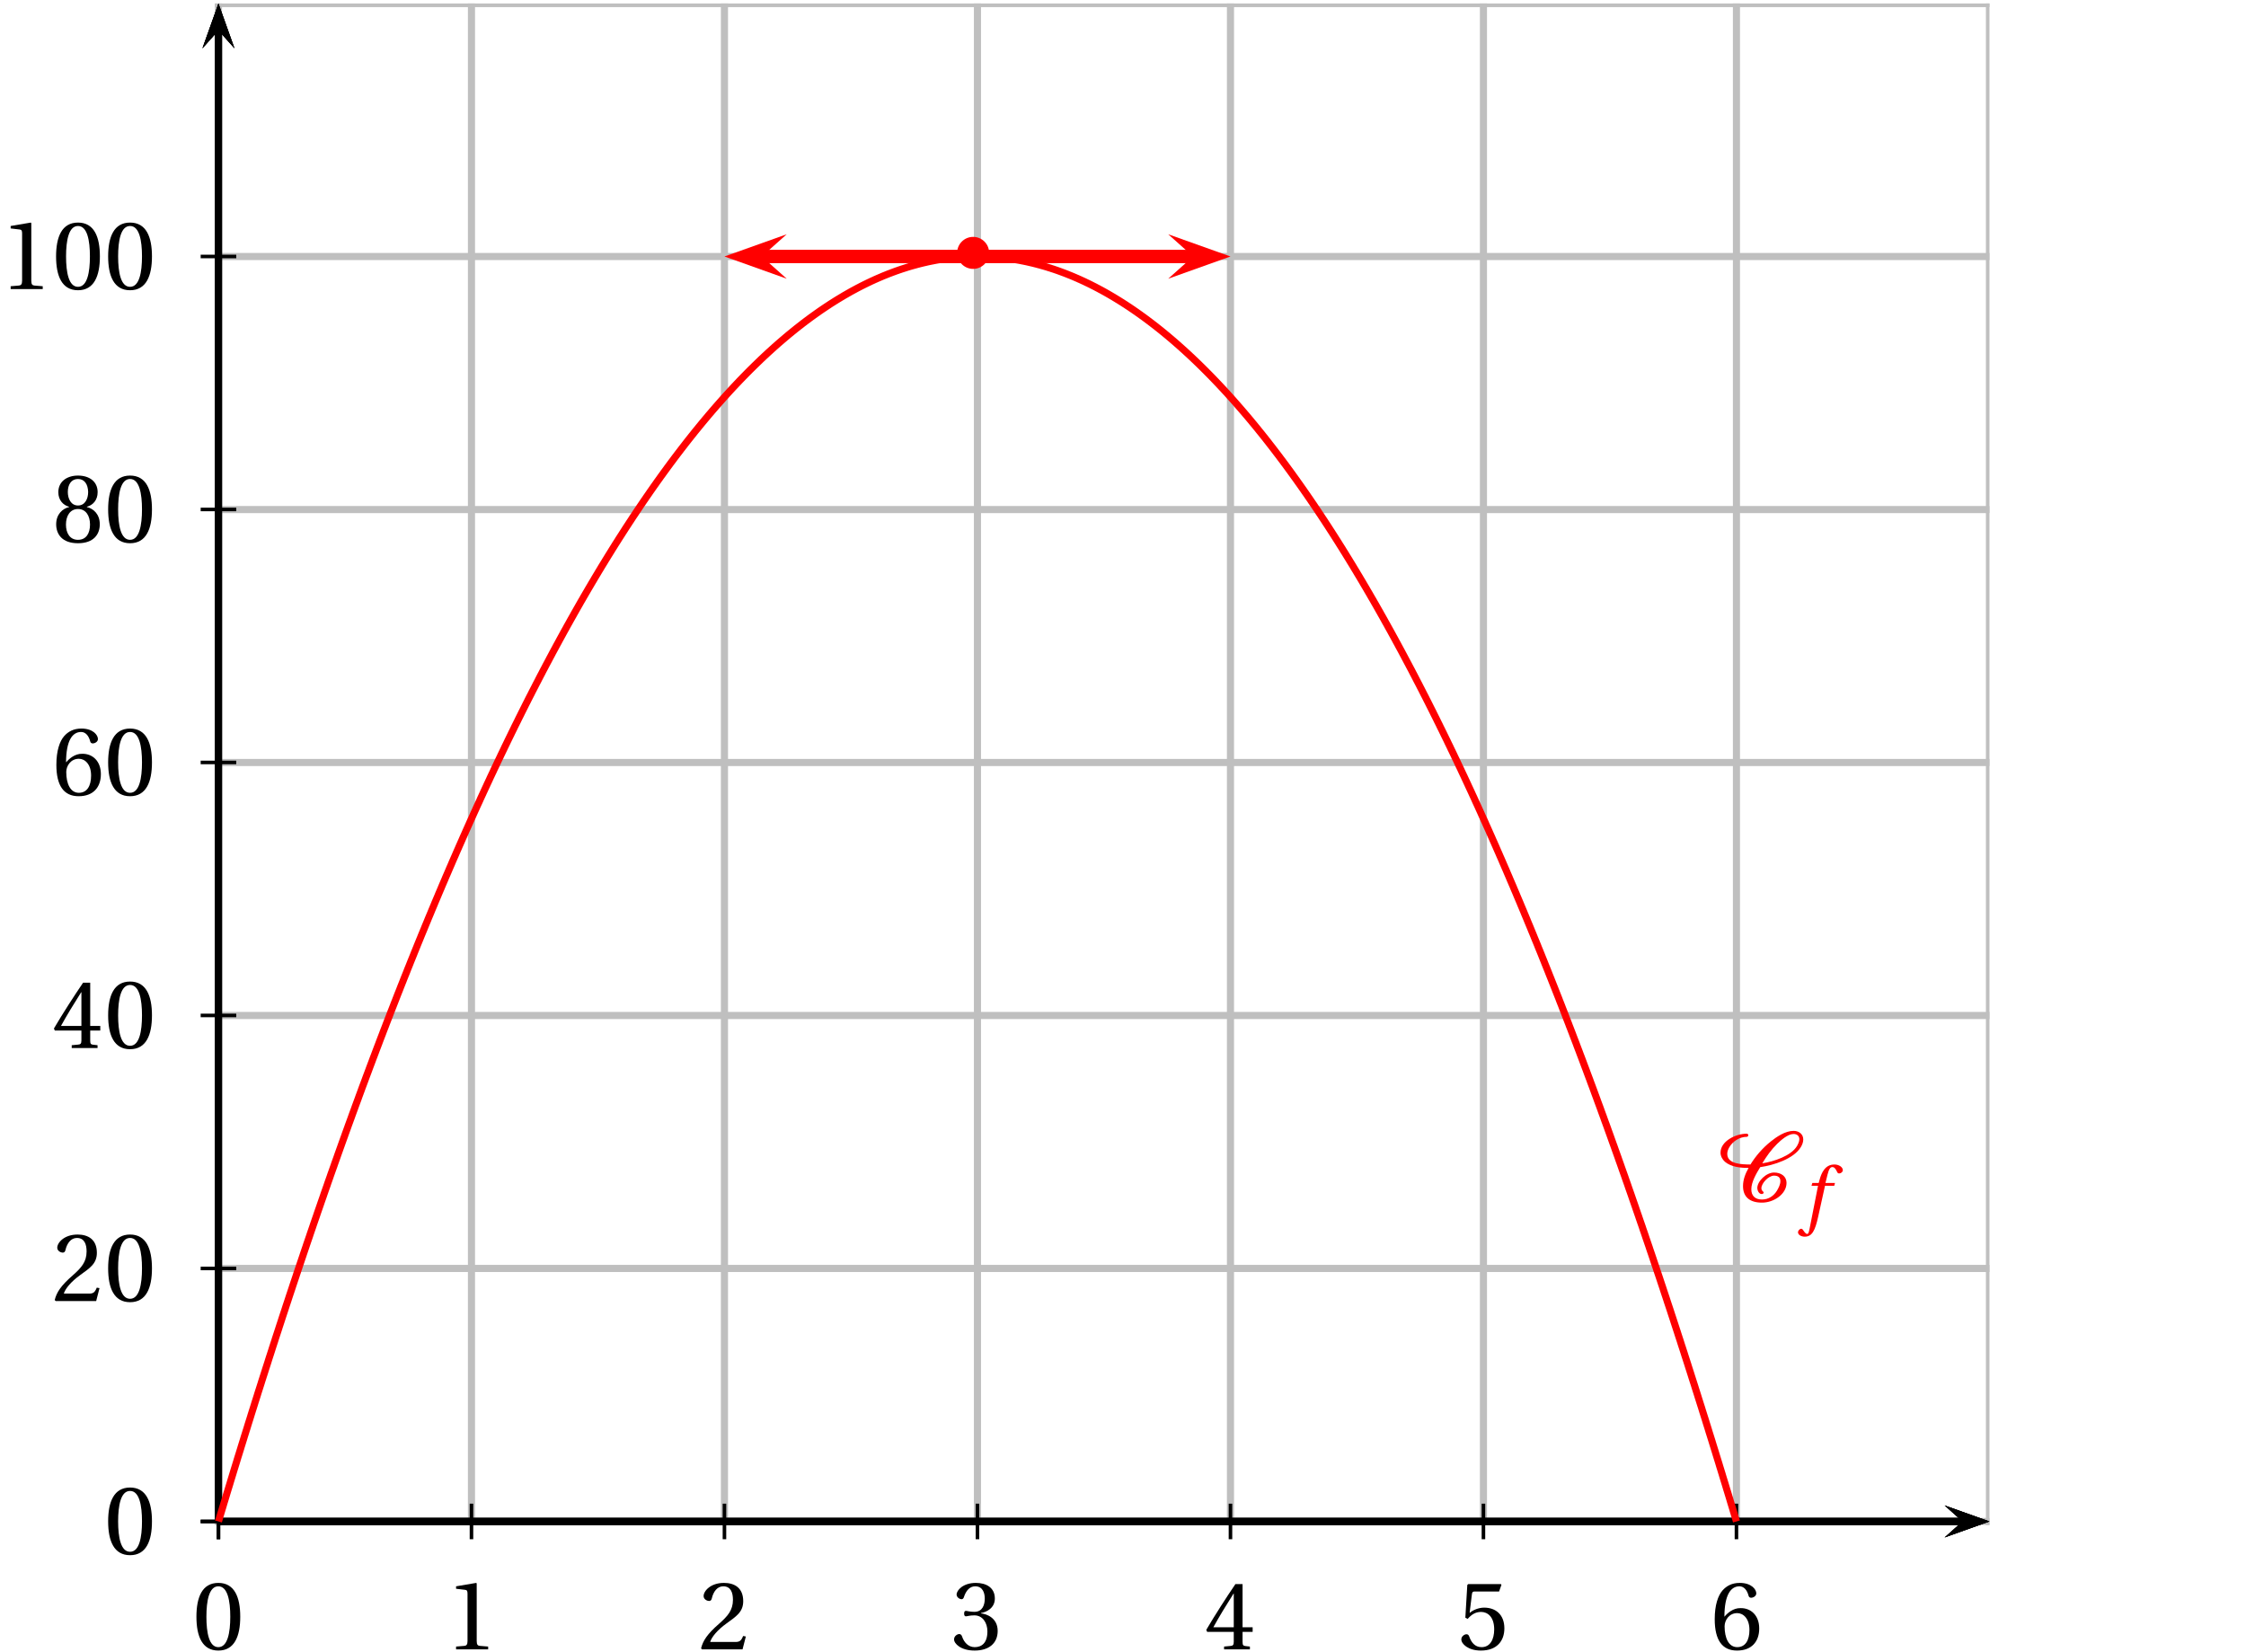 <?xml version='1.0' encoding='UTF-8'?>
<!-- This file was generated by dvisvgm 2.2 -->
<svg height='185.069pt' version='1.1' viewBox='34.469 21.164 251.644 185.069' width='251.644pt' xmlns='http://www.w3.org/2000/svg' xmlns:xlink='http://www.w3.org/1999/xlink'>
<defs>
<clipPath id='clip1'>
<path d='M30.598 219.992V21.555H257.371V219.992Z'/>
</clipPath>
<use id='g10-48' xlink:href='#g3-48'/>
<use id='g10-49' xlink:href='#g3-49'/>
<use id='g10-50' xlink:href='#g3-50'/>
<use id='g10-51' xlink:href='#g3-51'/>
<use id='g10-52' xlink:href='#g3-52'/>
<use id='g10-53' xlink:href='#g3-53'/>
<use id='g10-54' xlink:href='#g3-54'/>
<use id='g10-56' xlink:href='#g3-56'/>
<path d='M4.81 -3.846C6.344 -4.065 8.547 -4.778 9.347 -6.071C9.511 -6.334 9.632 -6.64 9.632 -6.947C9.632 -7.528 9.172 -7.911 8.547 -7.911C7.616 -7.911 6.64 -7.243 5.972 -6.706C5.062 -5.972 4.306 -5.095 3.715 -4.142C2.728 -4.153 1.118 -4.175 1.118 -5.336C1.118 -5.588 1.205 -5.829 1.337 -6.06C1.709 -6.717 2.487 -7.243 3.298 -7.243C3.408 -7.243 3.474 -7.342 3.474 -7.429S3.397 -7.594 3.298 -7.594C2.071 -7.594 0.362 -6.761 0.362 -5.468C0.362 -5.095 0.559 -4.712 0.855 -4.449C1.556 -3.857 2.597 -3.758 3.506 -3.758C3.145 -3.123 2.882 -2.444 2.882 -1.72C2.882 -0.515 3.627 0.131 5.008 0.131C6.344 0.131 7.758 -0.833 7.758 -2.082C7.758 -2.827 7.133 -3.243 6.355 -3.243C5.49 -3.243 4.482 -2.268 4.482 -1.501C4.482 -1.271 4.646 -0.833 4.975 -0.833C5.062 -0.833 5.194 -0.888 5.194 -0.997C5.194 -1.14 4.942 -1.151 4.942 -1.49C4.942 -2.027 5.731 -2.893 6.355 -2.893C6.794 -2.893 7.068 -2.707 7.068 -2.279C7.068 -1.907 6.881 -1.556 6.695 -1.227C6.355 -0.657 5.775 -0.219 5.008 -0.219C4.219 -0.219 3.813 -0.647 3.813 -1.37C3.813 -2.192 4.383 -3.145 4.81 -3.846ZM8.547 -7.561C8.931 -7.561 9.193 -7.342 9.193 -6.98C9.193 -6.717 9.062 -6.443 8.931 -6.213C8.273 -5.106 6.334 -4.471 5.041 -4.273C5.512 -5.051 6.038 -5.797 6.706 -6.454C7.122 -6.859 7.9 -7.561 8.547 -7.561Z' id='g2-67'/>
<path d='M3.55 -4.027H2.482L2.712 -4.956C2.868 -5.58 3.024 -5.81 3.254 -5.81C3.476 -5.81 3.624 -5.63 3.805 -5.235C3.846 -5.153 3.904 -5.095 4.027 -5.095C4.191 -5.095 4.43 -5.251 4.43 -5.457C4.43 -5.81 3.986 -6.098 3.493 -6.098C2.959 -6.098 2.613 -5.876 2.342 -5.531C2.087 -5.21 1.923 -4.767 1.808 -4.331L1.726 -4.027H1.011L0.92 -3.715H1.652L0.699 1.126C0.6 1.635 0.518 1.685 0.436 1.685C0.345 1.685 0.222 1.619 0 1.282C-0.058 1.2 -0.115 1.101 -0.222 1.101C-0.403 1.101 -0.592 1.307 -0.592 1.512C-0.583 1.783 -0.23 1.989 0.156 1.989C0.978 1.989 1.323 1.323 1.668 -0.255L2.433 -3.715H3.468L3.55 -4.027Z' id='g8-102'/>
<path d='M2.904 -7.068C3.945 -7.068 4.241 -5.446 4.241 -3.66S3.945 -0.252 2.904 -0.252S1.567 -1.874 1.567 -3.66S1.863 -7.068 2.904 -7.068ZM2.904 -7.451C1.096 -7.451 0.449 -5.851 0.449 -3.66S1.096 0.131 2.904 0.131S5.358 -1.468 5.358 -3.66S4.712 -7.451 2.904 -7.451Z' id='g3-48'/>
<path d='M4.788 0V-0.318L3.868 -0.394C3.638 -0.416 3.506 -0.504 3.506 -0.931V-7.385L3.452 -7.451L1.194 -7.068V-6.794L2.213 -6.673C2.4 -6.651 2.476 -6.564 2.476 -6.246V-0.931C2.476 -0.723 2.444 -0.592 2.378 -0.515C2.323 -0.438 2.235 -0.405 2.115 -0.394L1.194 -0.318V0H4.788Z' id='g3-49'/>
<path d='M5.314 -1.446L5.008 -1.501C4.778 -0.909 4.558 -0.833 4.12 -0.833H1.315C1.49 -1.403 2.137 -2.181 3.156 -2.915C4.208 -3.682 5.019 -4.175 5.019 -5.402C5.019 -6.925 4.011 -7.451 2.86 -7.451C1.359 -7.451 0.581 -6.542 0.581 -5.972C0.581 -5.599 0.997 -5.424 1.183 -5.424C1.381 -5.424 1.457 -5.534 1.501 -5.72C1.677 -6.465 2.104 -7.068 2.783 -7.068C3.627 -7.068 3.868 -6.355 3.868 -5.556C3.868 -4.383 3.276 -3.726 2.323 -2.882C0.975 -1.709 0.504 -0.964 0.296 -0.11L0.405 0H4.942L5.314 -1.446Z' id='g3-50'/>
<path d='M1.425 -4.011C1.425 -3.824 1.479 -3.704 1.622 -3.704C1.753 -3.704 2.049 -3.813 2.575 -3.813C3.506 -3.813 4.032 -2.97 4.032 -2.016C4.032 -0.712 3.386 -0.252 2.608 -0.252C1.885 -0.252 1.414 -0.8 1.205 -1.414C1.14 -1.622 1.03 -1.72 0.877 -1.72C0.679 -1.72 0.296 -1.512 0.296 -1.118C0.296 -0.647 1.052 0.131 2.597 0.131C4.186 0.131 5.183 -0.668 5.183 -2.071C5.183 -3.539 3.923 -3.978 3.32 -4.032V-4.076C3.912 -4.175 4.865 -4.613 4.865 -5.698C4.865 -6.914 3.912 -7.451 2.739 -7.451C1.293 -7.451 0.581 -6.618 0.581 -6.147C0.581 -5.808 0.964 -5.621 1.118 -5.621C1.26 -5.621 1.348 -5.698 1.392 -5.84C1.633 -6.586 2.049 -7.068 2.663 -7.068C3.528 -7.068 3.737 -6.301 3.737 -5.687C3.737 -5.03 3.506 -4.208 2.575 -4.208C2.049 -4.208 1.753 -4.317 1.622 -4.317C1.479 -4.317 1.425 -4.208 1.425 -4.011Z' id='g3-51'/>
<path d='M3.287 -1.961V-0.844C3.287 -0.471 3.167 -0.405 2.904 -0.384L2.202 -0.318V0H5.095V-0.318L4.602 -0.373C4.35 -0.405 4.273 -0.471 4.273 -0.844V-1.961H5.402V-2.476H4.273V-7.32H3.474C2.444 -5.808 1.216 -3.901 0.208 -2.192L0.307 -1.961H3.287ZM0.997 -2.476C1.655 -3.671 2.422 -4.931 3.265 -6.257H3.287V-2.476H0.997Z' id='g3-52'/>
<path d='M4.668 -6.487L4.931 -7.232L4.876 -7.32H1.216L1.107 -7.221L0.888 -3.55L1.151 -3.419C1.611 -3.945 2.06 -4.197 2.652 -4.197C3.353 -4.197 4.12 -3.682 4.12 -2.235C4.12 -1.107 3.66 -0.252 2.707 -0.252C1.94 -0.252 1.545 -0.811 1.326 -1.435C1.271 -1.6 1.172 -1.698 1.019 -1.698C0.8 -1.698 0.438 -1.479 0.438 -1.118C0.438 -0.614 1.205 0.131 2.63 0.131C4.438 0.131 5.26 -0.964 5.26 -2.356C5.26 -3.89 4.295 -4.679 2.991 -4.679C2.389 -4.679 1.742 -4.416 1.392 -4.098L1.37 -4.12L1.622 -6.169C1.655 -6.443 1.731 -6.487 1.94 -6.487H4.668Z' id='g3-53'/>
<path d='M2.98 0.131C4.602 0.131 5.468 -0.855 5.468 -2.345C5.468 -3.824 4.515 -4.646 3.375 -4.624C2.542 -4.646 1.885 -4.043 1.589 -3.682H1.567C1.578 -6.092 2.268 -7.068 3.254 -7.068C3.758 -7.068 4.109 -6.64 4.273 -6.016C4.306 -5.884 4.394 -5.786 4.558 -5.786C4.799 -5.786 5.139 -5.972 5.139 -6.279C5.139 -6.717 4.602 -7.451 3.287 -7.451C2.422 -7.451 1.808 -7.122 1.348 -6.597C0.855 -6.027 0.482 -4.975 0.482 -3.386C0.482 -1.019 1.337 0.131 2.98 0.131ZM3.002 -4.065C3.693 -4.065 4.372 -3.441 4.372 -2.181C4.372 -1.03 3.923 -0.252 3.002 -0.252C2.049 -0.252 1.589 -1.271 1.589 -2.586C1.589 -3.254 2.082 -4.065 3.002 -4.065Z' id='g3-54'/>
<path d='M2.904 -3.704C3.78 -3.704 4.252 -2.959 4.252 -1.961C4.252 -0.997 3.835 -0.252 2.904 -0.252C1.994 -0.252 1.556 -0.997 1.556 -1.961C1.556 -2.959 2.038 -3.704 2.904 -3.704ZM2.904 0.131C4.679 0.131 5.347 -0.888 5.347 -1.994C5.347 -3.112 4.646 -3.748 3.901 -3.923V-3.956C4.569 -4.131 5.106 -4.69 5.106 -5.588C5.106 -6.783 4.175 -7.451 2.904 -7.451C1.655 -7.451 0.701 -6.772 0.701 -5.588C0.701 -4.69 1.249 -4.131 1.907 -3.956V-3.923C1.172 -3.748 0.46 -3.112 0.46 -1.994C0.46 -0.888 1.118 0.131 2.904 0.131ZM2.904 -4.098C2.115 -4.098 1.764 -4.865 1.764 -5.61C1.764 -6.454 2.159 -7.068 2.904 -7.068S4.021 -6.454 4.043 -5.61C4.043 -4.865 3.704 -4.098 2.904 -4.098Z' id='g3-56'/>
</defs>
<g id='page1'>
<path clip-path='url(#clip1)' d='M58.945 191.645V21.563' fill='none' stroke='#bfbfbf' stroke-linecap='square' stroke-miterlimit='10' stroke-width='0.797'/>
<path clip-path='url(#clip1)' d='M87.293 191.645V21.563' fill='none' stroke='#bfbfbf' stroke-linecap='square' stroke-miterlimit='10' stroke-width='0.797'/>
<path clip-path='url(#clip1)' d='M115.637 191.645V21.563' fill='none' stroke='#bfbfbf' stroke-linecap='square' stroke-miterlimit='10' stroke-width='0.797'/>
<path clip-path='url(#clip1)' d='M143.984 191.645V21.563' fill='none' stroke='#bfbfbf' stroke-linecap='square' stroke-miterlimit='10' stroke-width='0.797'/>
<path clip-path='url(#clip1)' d='M172.332 191.645V21.563' fill='none' stroke='#bfbfbf' stroke-linecap='square' stroke-miterlimit='10' stroke-width='0.797'/>
<path clip-path='url(#clip1)' d='M200.675 191.645V21.563' fill='none' stroke='#bfbfbf' stroke-linecap='square' stroke-miterlimit='10' stroke-width='0.797'/>
<path clip-path='url(#clip1)' d='M229.023 191.645V21.563' fill='none' stroke='#bfbfbf' stroke-linecap='square' stroke-miterlimit='10' stroke-width='0.797'/>
<path clip-path='url(#clip1)' d='M257.371 191.645V21.563' fill='none' stroke='#bfbfbf' stroke-linecap='square' stroke-miterlimit='10' stroke-width='0.797'/>
<path clip-path='url(#clip1)' d='M285.714 191.645V21.563' fill='none' stroke='#bfbfbf' stroke-linecap='square' stroke-miterlimit='10' stroke-width='0.797'/>
<path clip-path='url(#clip1)' d='M58.945 191.645H285.714' fill='none' stroke='#bfbfbf' stroke-linecap='square' stroke-miterlimit='10' stroke-width='0.797'/>
<path clip-path='url(#clip1)' d='M58.945 163.297H285.714' fill='none' stroke='#bfbfbf' stroke-linecap='square' stroke-miterlimit='10' stroke-width='0.797'/>
<path clip-path='url(#clip1)' d='M58.945 134.949H285.714' fill='none' stroke='#bfbfbf' stroke-linecap='square' stroke-miterlimit='10' stroke-width='0.797'/>
<path clip-path='url(#clip1)' d='M58.945 106.605H285.714' fill='none' stroke='#bfbfbf' stroke-linecap='square' stroke-miterlimit='10' stroke-width='0.797'/>
<path clip-path='url(#clip1)' d='M58.945 78.258H285.714' fill='none' stroke='#bfbfbf' stroke-linecap='square' stroke-miterlimit='10' stroke-width='0.797'/>
<path clip-path='url(#clip1)' d='M58.945 49.91H285.714' fill='none' stroke='#bfbfbf' stroke-linecap='square' stroke-miterlimit='10' stroke-width='0.797'/>
<path clip-path='url(#clip1)' d='M58.945 21.563H285.714' fill='none' stroke='#bfbfbf' stroke-linecap='square' stroke-miterlimit='10' stroke-width='0.797'/>
<path clip-path='url(#clip1)' d='M252.347 193.437L257.371 191.645L252.347 189.852L254.355 191.645'/>
<path clip-path='url(#clip1)' d='M58.945 191.645H254.355' fill='none' stroke='#000000' stroke-miterlimit='10' stroke-width='0.797'/>
<path clip-path='url(#clip1)' d='M58.945 193.637V189.652' fill='none' stroke='#000000' stroke-miterlimit='10' stroke-width='0.399'/>
<path clip-path='url(#clip1)' d='M87.293 193.637V189.652' fill='none' stroke='#000000' stroke-miterlimit='10' stroke-width='0.399'/>
<path clip-path='url(#clip1)' d='M115.637 193.637V189.652' fill='none' stroke='#000000' stroke-miterlimit='10' stroke-width='0.399'/>
<path clip-path='url(#clip1)' d='M143.984 193.637V189.652' fill='none' stroke='#000000' stroke-miterlimit='10' stroke-width='0.399'/>
<path clip-path='url(#clip1)' d='M172.332 193.637V189.652' fill='none' stroke='#000000' stroke-miterlimit='10' stroke-width='0.399'/>
<path clip-path='url(#clip1)' d='M200.675 193.637V189.652' fill='none' stroke='#000000' stroke-miterlimit='10' stroke-width='0.399'/>
<path clip-path='url(#clip1)' d='M229.023 193.637V189.652' fill='none' stroke='#000000' stroke-miterlimit='10' stroke-width='0.399'/>
<path clip-path='url(#clip1)' d='M58.945 193.637V189.652' fill='none' stroke='#000000' stroke-miterlimit='10' stroke-width='0.399'/>
<path clip-path='url(#clip1)' d='M60.738 26.578L58.945 21.554L57.152 26.578L58.945 24.566'/>
<path clip-path='url(#clip1)' d='M58.945 191.645V24.567' fill='none' stroke='#000000' stroke-miterlimit='10' stroke-width='0.797'/>
<path clip-path='url(#clip1)' d='M252.347 193.437L257.371 191.645L252.347 189.852L254.355 191.645'/>
<path clip-path='url(#clip1)' d='M58.945 191.645H254.355' fill='none' stroke='#000000' stroke-miterlimit='10' stroke-width='0.797'/>
<path clip-path='url(#clip1)' d='M60.738 26.578L58.945 21.554L57.152 26.578L58.945 24.566'/>
<path clip-path='url(#clip1)' d='M58.945 191.645V24.567' fill='none' stroke='#000000' stroke-miterlimit='10' stroke-width='0.797'/>
<path clip-path='url(#clip1)' d='M56.953 191.645H60.938' fill='none' stroke='#000000' stroke-miterlimit='10' stroke-width='0.399'/>
<path clip-path='url(#clip1)' d='M56.953 163.297H60.938' fill='none' stroke='#000000' stroke-miterlimit='10' stroke-width='0.399'/>
<path clip-path='url(#clip1)' d='M56.953 134.945H60.938' fill='none' stroke='#000000' stroke-miterlimit='10' stroke-width='0.399'/>
<path clip-path='url(#clip1)' d='M56.953 106.598H60.938' fill='none' stroke='#000000' stroke-miterlimit='10' stroke-width='0.399'/>
<path clip-path='url(#clip1)' d='M56.953 78.25H60.938' fill='none' stroke='#000000' stroke-miterlimit='10' stroke-width='0.399'/>
<path clip-path='url(#clip1)' d='M56.953 49.903H60.938' fill='none' stroke='#000000' stroke-miterlimit='10' stroke-width='0.399'/>
<path clip-path='url(#clip1)' d='M56.953 191.645H60.938' fill='none' stroke='#000000' stroke-miterlimit='10' stroke-width='0.399'/>
<path clip-path='url(#clip1)' d='M60.738 26.578L58.945 21.554L57.152 26.578L58.945 24.566'/>
<path clip-path='url(#clip1)' d='M58.945 191.645V24.567' fill='none' stroke='#000000' stroke-miterlimit='10' stroke-width='0.797'/>
<path clip-path='url(#clip1)' d='M252.347 193.437L257.371 191.645L252.347 189.852L254.355 191.645'/>
<path clip-path='url(#clip1)' d='M58.945 191.645H254.355' fill='none' stroke='#000000' stroke-miterlimit='10' stroke-width='0.797'/>
<use x='56.028' xlink:href='#g10-48' y='205.981'/>
<use x='84.374' xlink:href='#g10-49' y='205.981'/>
<use x='112.721' xlink:href='#g10-50' y='205.981'/>
<use x='141.067' xlink:href='#g10-51' y='205.981'/>
<use x='169.414' xlink:href='#g10-52' y='205.981'/>
<use x='197.76' xlink:href='#g10-53' y='205.981'/>
<use x='226.106' xlink:href='#g10-54' y='205.981'/>
<use x='46.137' xlink:href='#g10-48' y='195.295'/>
<use x='40.303' xlink:href='#g10-50' y='166.947'/>
<use x='46.137' xlink:href='#g10-48' y='166.947'/>
<use x='40.303' xlink:href='#g10-52' y='138.599'/>
<use x='46.137' xlink:href='#g10-48' y='138.599'/>
<use x='40.303' xlink:href='#g10-54' y='110.251'/>
<use x='46.137' xlink:href='#g10-48' y='110.251'/>
<use x='40.303' xlink:href='#g10-56' y='81.903'/>
<use x='46.137' xlink:href='#g10-48' y='81.903'/>
<use x='34.469' xlink:href='#g10-49' y='53.555'/>
<use x='40.303' xlink:href='#g10-48' y='53.555'/>
<use x='46.137' xlink:href='#g10-48' y='53.555'/>
<path clip-path='url(#clip1)' d='M58.945 191.645L59.031 191.359L59.113 191.078L59.199 190.793L59.285 190.512L59.371 190.227L59.457 189.945L59.539 189.664L59.625 189.383L59.711 189.102L59.797 188.82L59.879 188.539L59.965 188.262L60.051 187.98L60.137 187.699L60.223 187.422L60.305 187.141L60.391 186.863L60.477 186.582L60.562 186.305L60.645 186.027L60.73 185.75L60.816 185.473L60.902 185.195L60.988 184.918L61.07 184.641L61.156 184.363L61.242 184.09L61.328 183.812L61.414 183.539L61.496 183.262L61.582 182.988L61.668 182.711L61.754 182.437L61.836 182.164L61.922 181.891L62.008 181.617L62.094 181.344L62.18 181.07L62.262 180.797L62.348 180.523L62.434 180.254L62.52 179.98L62.602 179.711L62.688 179.437L62.773 179.168L62.859 178.898L62.945 178.625L63.027 178.355L63.113 178.086L63.199 177.816L63.285 177.547L63.367 177.277L63.453 177.008L63.539 176.742L63.625 176.473L63.711 176.207L63.793 175.937L63.879 175.672L63.965 175.402L64.051 175.137L64.137 174.871L64.219 174.605L64.305 174.34L64.391 174.074L64.477 173.809L64.559 173.543L64.644 173.277L64.731 173.012L64.816 172.75L64.902 172.484L64.984 172.223L65.07 171.957L65.156 171.695L65.242 171.434L65.324 171.168L65.41 170.906L65.496 170.645L65.582 170.383L65.668 170.121L65.75 169.863L65.836 169.602L65.922 169.34L66.008 169.078L66.09 168.82L66.176 168.559L66.262 168.301L66.348 168.043L66.434 167.781L66.516 167.523L66.602 167.266L66.688 167.008L66.773 166.75L66.856 166.492L66.941 166.238L67.027 165.98L67.113 165.723L67.199 165.465L67.281 165.211L67.367 164.957L67.453 164.699L67.539 164.445L67.625 164.191L67.707 163.934L67.793 163.68L67.879 163.426L67.965 163.172L68.047 162.922L68.133 162.668L68.219 162.414L68.305 162.16L68.391 161.91L68.473 161.656L68.559 161.406L68.644 161.152L68.731 160.902L68.812 160.652L68.898 160.402L68.984 160.152L69.07 159.902L69.156 159.652L69.238 159.402L69.324 159.152L69.41 158.902L69.496 158.656L69.578 158.406L69.664 158.16L69.75 157.91L69.836 157.664L69.922 157.418L70.004 157.172L70.09 156.922L70.176 156.676L70.262 156.43L70.348 156.184L70.43 155.941L70.516 155.695L70.602 155.449L70.688 155.207L70.77 154.961L70.855 154.719L70.941 154.473L71.027 154.23L71.113 153.988L71.195 153.742L71.281 153.5L71.367 153.258L71.453 153.016L71.535 152.773L71.621 152.535L71.707 152.293L71.793 152.051L71.879 151.812L71.961 151.57L72.047 151.332L72.133 151.09L72.219 150.852L72.301 150.613L72.387 150.371L72.473 150.133L72.558 149.895L72.644 149.656L72.727 149.422L72.812 149.184L72.898 148.945L72.984 148.707L73.07 148.473L73.152 148.234L73.238 148L73.324 147.762L73.41 147.527L73.492 147.293L73.578 147.059L73.664 146.824L73.75 146.59L73.836 146.355L73.918 146.121L74.004 145.887L74.09 145.652L74.176 145.422L74.258 145.188L74.344 144.957L74.43 144.723L74.516 144.492L74.602 144.262L74.684 144.027L74.77 143.797L74.855 143.566L74.941 143.336L75.023 143.105L75.109 142.875L75.195 142.648L75.281 142.418L75.367 142.187L75.449 141.961L75.535 141.73L75.621 141.504L75.707 141.277L75.793 141.047L75.875 140.82L75.961 140.594L76.047 140.367L76.133 140.141L76.215 139.914L76.301 139.688L76.387 139.465L76.473 139.238L76.558 139.012L76.641 138.789L76.727 138.562L76.812 138.34L76.898 138.117L76.981 137.891L77.066 137.668L77.152 137.445L77.238 137.223L77.324 137L77.406 136.777L77.492 136.555L77.578 136.336L77.664 136.113L77.746 135.891L77.832 135.672L77.918 135.449L78.004 135.23L78.09 135.012L78.172 134.793L78.258 134.57L78.344 134.352L78.43 134.133L78.516 133.914L78.598 133.699L78.684 133.481L78.77 133.262L78.855 133.043L78.938 132.828L79.023 132.609L79.109 132.394L79.195 132.18L79.281 131.961L79.363 131.746L79.449 131.531L79.535 131.316L79.621 131.102L79.703 130.887L79.789 130.672L79.875 130.457L79.961 130.246L80.047 130.031L80.129 129.816L80.215 129.605L80.301 129.395L80.387 129.18L80.469 128.969L80.555 128.758L80.641 128.547L80.727 128.336L80.812 128.125L80.894 127.914L80.981 127.703L81.066 127.492L81.152 127.281L81.234 127.074L81.32 126.863L81.406 126.656L81.492 126.445L81.578 126.238L81.66 126.031L81.746 125.824L81.832 125.617L81.918 125.41L82.004 125.203L82.086 124.996L82.172 124.789L82.258 124.582L82.344 124.379L82.426 124.172L82.512 123.965L82.598 123.762L82.684 123.559L82.77 123.352L82.852 123.148L82.938 122.945L83.023 122.742L83.109 122.539L83.191 122.336L83.277 122.133L83.363 121.93L83.449 121.727L83.535 121.527L83.617 121.324L83.703 121.125L83.789 120.922L83.875 120.723L83.957 120.523L84.043 120.32L84.129 120.121L84.215 119.922L84.301 119.723L84.383 119.523L84.469 119.324L84.555 119.129L84.641 118.93L84.727 118.73L84.809 118.535L84.894 118.336L84.981 118.141L85.066 117.945L85.148 117.746L85.234 117.551L85.32 117.355L85.406 117.16L85.492 116.965L85.574 116.769L85.66 116.574L85.746 116.379L85.832 116.187L85.914 115.992L86 115.801L86.086 115.605L86.172 115.414L86.258 115.219L86.34 115.027L86.426 114.836L86.512 114.645L86.598 114.453L86.68 114.262L86.766 114.07L86.852 113.879L86.938 113.688L87.023 113.5L87.106 113.309L87.191 113.121L87.277 112.93L87.363 112.742L87.449 112.551L87.531 112.363L87.617 112.176L87.703 111.988L87.789 111.801L87.871 111.613L87.957 111.426L88.043 111.238L88.129 111.055L88.215 110.867L88.297 110.68L88.383 110.496L88.469 110.309L88.555 110.125L88.637 109.941L88.723 109.758L88.809 109.57L88.894 109.387L88.981 109.203L89.062 109.02L89.148 108.84L89.234 108.656L89.32 108.473L89.402 108.289L89.488 108.109L89.574 107.926L89.66 107.746L89.746 107.566L89.828 107.383L89.914 107.203L90 107.023L90.086 106.844L90.168 106.664L90.254 106.484L90.34 106.305L90.426 106.125L90.512 105.949L90.594 105.77L90.68 105.594L90.766 105.414L90.852 105.238L90.938 105.059L91.019 104.883L91.106 104.707L91.191 104.531L91.277 104.355L91.359 104.18L91.445 104.004L91.531 103.828L91.617 103.652L91.703 103.481L91.785 103.305L91.871 103.133L91.957 102.957L92.043 102.785L92.125 102.609L92.211 102.438L92.297 102.266L92.383 102.094L92.469 101.922L92.551 101.75L92.637 101.578L92.723 101.406L92.809 101.238L92.891 101.066L92.977 100.895L93.062 100.727L93.148 100.555L93.234 100.387L93.316 100.219L93.402 100.047L93.488 99.879L93.574 99.711L93.656 99.543L93.742 99.375L93.828 99.207L93.914 99.043L94 98.875L94.082 98.707L94.168 98.543L94.254 98.375L94.34 98.211L94.426 98.043L94.508 97.879L94.594 97.715L94.68 97.551L94.766 97.387L94.848 97.223L94.934 97.059L95.019 96.894L95.106 96.73L95.191 96.57L95.273 96.406L95.359 96.242L95.445 96.082L95.531 95.922L95.613 95.758L95.699 95.598L95.785 95.438L95.871 95.277L95.957 95.117L96.039 94.957L96.125 94.797L96.211 94.637L96.297 94.477L96.379 94.316L96.465 94.16L96.551 94L96.637 93.844L96.723 93.683L96.805 93.527L96.891 93.371L96.977 93.215L97.062 93.059L97.145 92.902L97.23 92.746L97.316 92.59L97.402 92.433L97.488 92.277L97.57 92.125L97.656 91.969L97.742 91.812L97.828 91.66L97.914 91.507L97.996 91.351L98.082 91.2L98.168 91.047L98.254 90.895L98.336 90.742L98.422 90.59L98.508 90.438L98.594 90.285L98.68 90.137L98.762 89.984L98.848 89.832L98.934 89.683L99.019 89.531L99.102 89.382L99.188 89.234L99.273 89.086L99.359 88.933L99.445 88.785L99.527 88.636L99.613 88.488L99.699 88.343L99.785 88.195L99.867 88.046L99.953 87.902L100.039 87.754L100.125 87.605L100.211 87.461L100.293 87.316L100.379 87.168L100.465 87.023L100.551 86.879L100.637 86.734L100.719 86.59L100.805 86.445L100.891 86.301L100.977 86.161L101.059 86.016L101.145 85.871L101.23 85.73L101.316 85.586L101.402 85.445L101.484 85.305L101.57 85.16L101.656 85.02L101.742 84.879L101.824 84.738L101.91 84.597L101.996 84.457L102.082 84.317L102.168 84.18L102.25 84.04L102.336 83.898L102.422 83.762L102.508 83.621L102.59 83.485L102.676 83.348L102.762 83.211L102.848 83.07L102.934 82.934L103.016 82.797L103.102 82.66L103.187 82.523L103.273 82.391L103.355 82.254L103.441 82.117L103.527 81.984L103.613 81.848L103.699 81.715L103.781 81.578L103.867 81.445L103.953 81.313L104.039 81.179L104.125 81.047L104.207 80.914L104.293 80.782L104.379 80.648L104.465 80.516L104.547 80.383L104.633 80.254L104.719 80.121L104.805 79.992L104.891 79.859L104.973 79.731L105.059 79.601L105.145 79.473L105.23 79.34L105.313 79.211L105.398 79.082L105.484 78.954L105.57 78.828L105.656 78.7L105.738 78.57L105.824 78.445L105.91 78.316L105.996 78.191L106.078 78.063L106.164 77.937L106.25 77.813L106.336 77.683L106.422 77.559L106.504 77.433L106.59 77.309L106.676 77.183L106.762 77.063L106.844 76.937L106.93 76.813L107.016 76.691L107.102 76.567L107.187 76.445L107.27 76.32L107.355 76.199L107.441 76.078L107.527 75.953L107.613 75.832L107.695 75.711L107.781 75.59L107.867 75.473L107.953 75.351L108.035 75.231L108.121 75.109L108.207 74.992L108.293 74.871L108.379 74.754L108.461 74.633L108.547 74.515L108.633 74.399L108.719 74.281L108.801 74.165L108.887 74.047L108.973 73.929L109.059 73.813L109.145 73.695L109.227 73.578L109.313 73.465L109.398 73.348L109.484 73.234L109.566 73.118L109.652 73.004L109.738 72.89L109.824 72.778L109.91 72.66L109.992 72.547L110.078 72.434L110.164 72.32L110.25 72.211L110.332 72.097L110.418 71.985L110.504 71.875L110.59 71.762L110.676 71.652L110.758 71.539L110.844 71.43L110.93 71.32L111.016 71.207L111.102 71.098L111.184 70.989L111.27 70.879L111.355 70.769L111.441 70.66L111.523 70.555L111.609 70.445L111.695 70.336L111.781 70.23L111.867 70.121L111.949 70.016L112.035 69.91L112.121 69.805L112.207 69.695L112.289 69.59L112.375 69.484L112.461 69.379L112.547 69.274L112.633 69.172L112.715 69.067L112.801 68.961L112.887 68.859L112.973 68.754L113.055 68.652L113.141 68.547L113.227 68.445L113.313 68.343L113.398 68.242L113.48 68.14L113.566 68.04L113.652 67.938L113.738 67.836L113.82 67.735L113.906 67.633L113.992 67.535L114.078 67.434L114.164 67.336L114.246 67.234L114.332 67.137L114.418 67.035L114.504 66.938L114.59 66.84L114.672 66.742L114.758 66.645L114.844 66.547L114.93 66.45L115.012 66.356L115.098 66.258L115.184 66.161L115.269 66.066L115.355 65.968L115.437 65.875L115.523 65.777L115.609 65.683L115.695 65.59L115.777 65.496L115.863 65.402L115.949 65.309L116.035 65.215L116.121 65.121L116.203 65.028L116.289 64.937L116.375 64.844L116.461 64.754L116.543 64.66L116.629 64.57L116.715 64.477L116.801 64.387L116.887 64.297L116.969 64.207L117.055 64.117L117.141 64.028L117.227 63.938L117.309 63.847L117.395 63.758L117.48 63.672L117.566 63.582L117.652 63.497L117.734 63.406L117.82 63.32L117.906 63.234L117.992 63.145L118.078 63.058L118.16 62.972L118.246 62.887L118.332 62.801L118.418 62.715L118.5 62.629L118.586 62.547L118.672 62.46L118.758 62.379L118.844 62.293L118.926 62.211L119.012 62.125L119.098 62.043L119.184 61.961L119.266 61.879L119.352 61.797L119.437 61.715L119.523 61.633L119.609 61.551L119.691 61.469L119.777 61.386L119.863 61.309L119.949 61.226L120.031 61.148L120.117 61.067L120.203 60.988L120.289 60.91L120.375 60.829L120.457 60.75L120.543 60.672L120.629 60.593L120.715 60.516L120.801 60.441L120.883 60.363L120.969 60.286L121.055 60.207L121.141 60.133L121.223 60.054L121.309 59.981L121.395 59.906L121.48 59.828L121.566 59.754L121.648 59.68L121.734 59.605L121.82 59.531L121.906 59.457L121.988 59.387L122.074 59.312L122.16 59.239L122.246 59.168L122.332 59.094L122.414 59.023L122.5 58.95L122.586 58.879L122.672 58.808L122.754 58.734L122.84 58.664L122.926 58.594L123.012 58.523L123.098 58.457L123.18 58.387L123.266 58.316L123.352 58.246L123.438 58.179L123.52 58.11L123.605 58.043L123.691 57.972L123.777 57.907L123.863 57.84L123.945 57.773L124.031 57.707L124.117 57.641L124.203 57.574L124.289 57.508L124.371 57.441L124.457 57.374L124.543 57.313L124.629 57.246L124.711 57.183L124.797 57.117L124.883 57.055L124.969 56.992L125.055 56.93L125.137 56.863L125.223 56.801L125.309 56.738L125.395 56.676L125.477 56.617L125.562 56.555L125.648 56.492L125.734 56.434L125.82 56.371L125.902 56.312L125.988 56.25L126.074 56.191L126.16 56.133L126.242 56.07L126.328 56.012L126.414 55.953L126.5 55.894L126.586 55.836L126.668 55.782L126.754 55.723L126.84 55.664L126.926 55.609L127.008 55.55L127.094 55.497L127.18 55.438L127.266 55.383L127.352 55.328L127.434 55.269L127.52 55.215L127.605 55.16L127.691 55.105L127.777 55.054L127.859 55L127.945 54.946L128.031 54.891L128.117 54.84L128.199 54.785L128.285 54.734L128.371 54.68L128.457 54.629L128.543 54.578L128.625 54.527L128.711 54.476L128.797 54.426L128.883 54.375L128.965 54.324L129.051 54.273L129.137 54.222L129.223 54.175L129.309 54.125L129.391 54.078L129.477 54.027L129.562 53.98L129.648 53.933L129.73 53.883L129.816 53.836L129.902 53.789L129.988 53.742L130.074 53.695L130.156 53.653L130.242 53.606L130.328 53.559L130.414 53.512L130.496 53.469L130.582 53.422L130.668 53.379L130.754 53.336L130.84 53.289L130.922 53.246L131.008 53.203L131.094 53.16L131.18 53.117L131.266 53.075L131.348 53.031L131.434 52.992L131.52 52.949L131.605 52.906L131.688 52.867L131.773 52.825L131.859 52.785L131.945 52.746L132.031 52.703L132.113 52.664L132.199 52.625L132.285 52.586L132.371 52.547L132.453 52.508L132.539 52.469L132.625 52.434L132.711 52.394L132.797 52.355L132.879 52.321L132.965 52.286L133.051 52.246L133.137 52.211L133.219 52.176L133.305 52.137L133.391 52.101L133.477 52.066L133.562 52.032L133.645 52L133.73 51.965L133.816 51.93L133.902 51.894L133.984 51.863L134.07 51.828L134.156 51.796L134.242 51.766L134.328 51.731L134.41 51.699L134.496 51.668L134.582 51.637L134.668 51.605L134.754 51.574L134.836 51.543L134.922 51.511L135.008 51.485L135.094 51.453L135.176 51.422L135.262 51.395L135.348 51.367L135.434 51.336L135.52 51.308L135.602 51.281L135.688 51.254L135.773 51.227L135.859 51.2L135.941 51.172L136.027 51.145L136.113 51.117L136.199 51.09L136.285 51.066L136.367 51.039L136.453 51.015L136.539 50.989L136.625 50.965L136.707 50.942L136.793 50.918L136.879 50.895L136.965 50.871L137.051 50.848L137.133 50.824L137.219 50.801L137.305 50.777L137.391 50.757L137.477 50.734L137.559 50.711L137.645 50.692L137.73 50.672L137.816 50.649L137.898 50.629L137.984 50.609L138.07 50.59L138.156 50.57L138.242 50.551L138.324 50.531L138.41 50.511L138.496 50.492L138.582 50.476L138.664 50.457L138.75 50.441L138.836 50.422L138.922 50.407L139.008 50.391L139.09 50.371L139.176 50.356L139.262 50.34L139.348 50.324L139.43 50.309L139.516 50.293L139.602 50.281L139.688 50.265L139.773 50.25L139.855 50.238L139.941 50.222L140.027 50.211L140.113 50.199L140.195 50.184L140.281 50.172L140.367 50.161L140.453 50.149L140.539 50.137L140.621 50.125L140.707 50.114L140.793 50.102L140.879 50.094L140.965 50.082L141.047 50.074L141.133 50.063L141.219 50.055L141.305 50.043L141.387 50.035L141.473 50.027L141.559 50.019L141.645 50.012L141.73 50.004L141.813 49.996L141.898 49.988L141.984 49.98L142.07 49.976L142.152 49.968L142.238 49.965L142.324 49.957L142.41 49.953L142.496 49.945L142.578 49.941L142.664 49.937L142.75 49.933L142.836 49.929L142.918 49.925L143.004 49.922L143.09 49.917H143.176L143.262 49.914L143.344 49.91H143.43L143.516 49.907H143.602H143.684H143.77L143.855 49.903H143.941H144.027H144.109L144.195 49.907H144.281H144.367H144.453L144.535 49.91H144.621L144.707 49.914L144.793 49.917H144.875L144.961 49.922L145.047 49.925L145.133 49.929L145.219 49.933L145.301 49.937L145.387 49.941L145.473 49.945L145.559 49.953L145.641 49.957L145.727 49.965L145.813 49.968L145.898 49.976L145.984 49.98L146.066 49.988L146.152 49.996L146.238 50.004L146.324 50.012L146.406 50.019L146.492 50.027L146.578 50.035L146.664 50.043L146.75 50.055L146.832 50.063L146.918 50.074L147.004 50.082L147.09 50.094L147.172 50.102L147.258 50.114L147.344 50.125L147.43 50.137L147.516 50.149L147.598 50.161L147.684 50.172L147.77 50.184L147.855 50.195L147.941 50.211L148.023 50.222L148.109 50.238L148.195 50.25L148.281 50.265L148.363 50.281L148.449 50.293L148.535 50.309L148.621 50.324L148.707 50.34L148.789 50.356L148.875 50.371L148.961 50.391L149.047 50.407L149.129 50.422L149.215 50.441L149.301 50.457L149.387 50.476L149.473 50.492L149.555 50.511L149.641 50.531L149.727 50.551L149.813 50.57L149.895 50.59L149.981 50.609L150.066 50.629L150.152 50.649L150.238 50.668L150.32 50.692L150.406 50.711L150.492 50.734L150.578 50.754L150.66 50.777L150.746 50.801L150.832 50.824L150.918 50.844L151.004 50.867L151.086 50.891L151.172 50.918L151.258 50.942L151.344 50.965L151.43 50.989L151.512 51.015L151.598 51.039L151.684 51.066L151.77 51.09L151.852 51.117L151.937 51.145L152.023 51.172L152.109 51.196L152.195 51.223L152.277 51.254L152.363 51.281L152.449 51.308L152.535 51.336L152.617 51.363L152.703 51.395L152.789 51.422L152.875 51.453L152.961 51.481L153.043 51.511L153.129 51.543L153.215 51.574L153.301 51.605L153.383 51.637L153.469 51.668L153.555 51.699L153.641 51.731L153.727 51.762L153.809 51.796L153.895 51.828L153.981 51.863L154.066 51.894L154.148 51.93L154.234 51.965L154.32 51.996L154.406 52.032L154.492 52.066L154.574 52.101L154.66 52.137L154.746 52.172L154.832 52.211L154.918 52.246L155 52.282L155.086 52.321L155.172 52.355L155.258 52.394L155.34 52.434L155.426 52.469L155.512 52.508L155.598 52.547L155.684 52.586L155.766 52.625L155.852 52.664L155.937 52.703L156.023 52.742L156.105 52.785L156.191 52.825L156.277 52.867L156.363 52.906L156.449 52.949L156.531 52.988L156.617 53.031L156.703 53.075L156.789 53.117L156.871 53.16L156.957 53.203L157.043 53.246L157.129 53.289L157.215 53.332L157.297 53.379L157.383 53.422L157.469 53.469L157.555 53.512L157.641 53.559L157.723 53.606L157.809 53.648L157.895 53.695L157.981 53.742L158.063 53.789L158.148 53.836L158.234 53.883L158.32 53.929L158.406 53.98L158.488 54.027L158.574 54.074L158.66 54.125L158.747 54.175L158.828 54.222L158.914 54.273L159 54.324L159.086 54.375L159.172 54.422L159.254 54.472L159.34 54.527L159.426 54.578L159.512 54.629L159.593 54.68L159.68 54.734L159.766 54.785L159.851 54.836L159.937 54.891L160.02 54.946L160.105 54.996L160.191 55.051L160.278 55.105L160.359 55.16L160.445 55.215L160.531 55.269L160.618 55.324L160.703 55.383L160.785 55.438L160.872 55.493L160.957 55.55L161.043 55.605L161.129 55.664L161.211 55.723L161.297 55.778L161.383 55.836L161.468 55.894L161.551 55.953L161.637 56.012L161.722 56.07L161.809 56.129L161.895 56.191L161.976 56.25L162.062 56.309L162.149 56.371L162.234 56.43L162.316 56.492L162.403 56.555L162.489 56.613L162.574 56.676L162.66 56.738L162.743 56.801L162.828 56.863L162.914 56.926L163 56.988L163.082 57.055L163.168 57.117L163.254 57.179L163.34 57.246L163.426 57.313L163.508 57.374L163.593 57.441L163.68 57.508L163.766 57.571L163.847 57.636L163.933 57.703L164.02 57.769L164.105 57.84L164.191 57.907L164.274 57.972L164.359 58.039L164.445 58.11L164.531 58.175L164.618 58.246L164.699 58.316L164.785 58.383L164.872 58.453L164.957 58.523L165.039 58.594L165.125 58.664L165.211 58.734L165.297 58.805L165.383 58.875L165.464 58.95L165.551 59.019L165.637 59.094L165.722 59.164L165.805 59.239L165.891 59.308L165.976 59.383L166.062 59.457L166.149 59.531L166.23 59.605L166.316 59.68L166.403 59.754L166.489 59.828L166.57 59.902L166.656 59.981L166.743 60.054L166.828 60.133L166.914 60.207L166.996 60.286L167.082 60.359L167.168 60.437L167.254 60.516L167.336 60.593L167.422 60.672L167.508 60.75L167.593 60.829L167.68 60.906L167.762 60.984L167.847 61.067L167.934 61.144L168.02 61.226L168.105 61.305L168.187 61.386L168.274 61.469L168.359 61.547L168.445 61.629L168.527 61.711L168.614 61.793L168.699 61.875L168.785 61.957L168.872 62.043L168.953 62.125L169.039 62.207L169.125 62.293L169.211 62.375L169.293 62.46L169.379 62.543L169.464 62.629L169.551 62.715L169.637 62.801L169.718 62.887L169.805 62.972L169.891 63.058L169.976 63.145L170.058 63.23L170.145 63.316L170.23 63.406L170.316 63.493L170.403 63.582L170.485 63.668L170.57 63.758L170.656 63.847L170.743 63.938L170.824 64.024L170.91 64.113L170.996 64.203L171.082 64.297L171.168 64.387L171.25 64.477L171.336 64.567L171.422 64.66L171.508 64.75L171.593 64.844L171.676 64.933L171.762 65.028L171.847 65.121L171.934 65.211L172.016 65.305L172.101 65.398L172.187 65.492L172.274 65.59L172.359 65.683L172.441 65.777L172.527 65.871L172.614 65.968L172.699 66.063L172.781 66.161L172.868 66.254L172.953 66.352L173.039 66.45L173.125 66.547L173.207 66.645L173.293 66.742L173.379 66.84L173.464 66.938L173.547 67.035L173.633 67.133L173.718 67.234L173.805 67.332L173.891 67.434L173.972 67.531L174.058 67.633L174.145 67.731L174.23 67.832L174.316 67.934L174.399 68.035L174.485 68.137L174.57 68.239L174.656 68.339L174.739 68.445L174.824 68.547L174.91 68.648L174.996 68.754L175.082 68.856L175.164 68.961L175.25 69.063L175.336 69.168L175.422 69.274L175.504 69.379L175.589 69.484L175.676 69.59L175.762 69.695L175.847 69.801L175.93 69.906L176.016 70.016L176.101 70.121L176.187 70.226L176.274 70.336L176.356 70.445L176.441 70.551L176.527 70.66L176.614 70.769L176.695 70.879L176.781 70.989L176.868 71.098L176.953 71.207L177.039 71.316L177.121 71.426L177.207 71.539L177.293 71.648L177.379 71.762L177.461 71.871L177.547 71.985L177.633 72.093L177.718 72.207L177.805 72.32L177.887 72.434L177.972 72.547L178.058 72.66L178.145 72.774L178.23 72.886L178.312 73.004L178.399 73.118L178.485 73.23L178.57 73.348L178.652 73.461L178.739 73.578L178.824 73.695L178.91 73.813L178.996 73.925L179.078 74.043L179.164 74.161L179.25 74.277L179.336 74.399L179.418 74.515L179.504 74.633L179.589 74.75L179.676 74.871L179.762 74.989L179.843 75.109L179.93 75.231L180.016 75.348L180.101 75.469L180.187 75.59L180.27 75.711L180.356 75.832L180.441 75.953L180.527 76.074L180.61 76.199L180.695 76.32L180.781 76.441L180.868 76.567L180.953 76.687L181.035 76.813L181.121 76.933L181.207 77.059L181.293 77.183L181.375 77.309L181.461 77.433L181.547 77.559L181.633 77.683L181.718 77.809L181.801 77.933L181.887 78.063L181.972 78.188L182.058 78.316L182.145 78.442L182.226 78.57L182.312 78.7L182.399 78.824L182.485 78.954L182.566 79.082L182.652 79.211L182.739 79.34L182.824 79.469L182.91 79.597L182.993 79.731L183.078 79.859L183.164 79.989L183.25 80.121L183.332 80.25L183.418 80.383L183.504 80.516L183.589 80.648L183.676 80.778L183.758 80.91L183.843 81.043L183.93 81.176L184.016 81.313L184.101 81.445L184.183 81.578L184.27 81.711L184.356 81.848L184.441 81.98L184.524 82.117L184.61 82.254L184.695 82.387L184.781 82.523L184.868 82.66L184.949 82.797L185.035 82.934L185.121 83.07L185.207 83.207L185.289 83.344L185.375 83.485L185.461 83.621L185.547 83.762L185.633 83.898L185.714 84.04L185.801 84.176L185.887 84.317L185.972 84.457L186.058 84.597L186.141 84.738L186.226 84.879L186.312 85.02L186.399 85.16L186.481 85.301L186.566 85.445L186.652 85.586L186.739 85.73L186.824 85.871L186.906 86.016L186.993 86.157L187.078 86.301L187.164 86.445L187.246 86.59L187.332 86.734L187.418 86.879L187.504 87.023L187.589 87.168L187.672 87.316L187.758 87.461L187.843 87.605L187.93 87.754L188.012 87.898L188.097 88.046L188.183 88.195L188.27 88.339L188.356 88.488L188.437 88.636L188.524 88.785L188.61 88.933L188.695 89.082L188.781 89.234L188.864 89.382L188.949 89.531L189.035 89.683L189.121 89.832L189.203 89.984L189.289 90.133L189.375 90.285L189.461 90.438L189.547 90.59L189.629 90.742L189.714 90.895L189.801 91.047L189.887 91.2L189.968 91.351L190.055 91.507L190.141 91.66L190.226 91.812L190.312 91.969L190.395 92.121L190.481 92.277L190.566 92.433L190.652 92.59L190.739 92.746L190.82 92.898L190.906 93.059L190.993 93.215L191.078 93.371L191.16 93.527L191.246 93.683L191.332 93.844L191.418 94L191.504 94.16L191.586 94.316L191.672 94.477L191.758 94.637L191.843 94.797L191.926 94.957L192.012 95.117L192.097 95.277L192.183 95.438L192.27 95.598L192.352 95.758L192.437 95.918L192.524 96.082L192.61 96.242L192.695 96.406L192.777 96.57L192.864 96.73L192.949 96.894L193.035 97.059L193.118 97.223L193.203 97.387L193.289 97.551L193.375 97.715L193.461 97.879L193.543 98.043L193.629 98.211L193.714 98.375L193.801 98.543L193.883 98.707L193.968 98.875L194.055 99.043L194.141 99.207L194.226 99.375L194.308 99.543L194.395 99.711L194.481 99.879L194.566 100.051L194.652 100.219L194.735 100.387L194.82 100.555L194.906 100.727L194.993 100.895L195.074 101.066L195.16 101.238L195.246 101.406L195.332 101.578L195.418 101.75L195.5 101.922L195.586 102.094L195.672 102.266L195.758 102.438L195.839 102.613L195.926 102.785L196.012 102.957L196.097 103.133L196.183 103.305L196.266 103.481L196.352 103.652L196.437 103.828L196.524 104.004L196.61 104.18L196.691 104.355L196.777 104.531L196.864 104.707L196.949 104.883L197.031 105.062L197.118 105.238L197.203 105.414L197.289 105.594L197.375 105.77L197.457 105.949L197.543 106.129L197.629 106.305L197.714 106.484L197.797 106.664L197.883 106.844L197.968 107.023L198.055 107.203L198.141 107.387L198.223 107.566L198.308 107.746L198.395 107.93L198.481 108.109L198.566 108.293L198.649 108.473L198.735 108.656L198.82 108.84L198.906 109.023L198.989 109.207L199.074 109.391L199.16 109.574L199.246 109.758L199.332 109.941L199.414 110.125L199.5 110.312L199.586 110.496L199.672 110.684L199.754 110.867L199.839 111.055L199.926 111.242L200.012 111.426L200.097 111.613L200.18 111.801L200.266 111.988L200.352 112.176L200.437 112.367L200.52 112.555L200.606 112.742L200.691 112.93L200.777 113.121L200.864 113.309L200.945 113.5L201.031 113.691L201.118 113.879L201.203 114.07L201.289 114.262L201.371 114.453L201.457 114.645L201.543 114.836L201.629 115.027L201.711 115.223L201.797 115.414L201.883 115.605L201.968 115.801L202.055 115.992L202.137 116.187L202.223 116.383L202.308 116.578L202.395 116.769L202.477 116.965L202.562 117.16L202.649 117.355L202.735 117.551L202.82 117.75L202.902 117.945L202.989 118.141L203.074 118.34L203.16 118.535L203.246 118.734L203.328 118.93L203.414 119.129L203.5 119.328L203.586 119.527L203.668 119.727L203.754 119.926L203.839 120.125L203.926 120.324L204.012 120.523L204.093 120.723L204.18 120.926L204.266 121.125L204.352 121.328L204.433 121.527L204.52 121.73L204.606 121.934L204.691 122.133L204.777 122.336L204.86 122.539L204.945 122.742L205.031 122.945L205.118 123.152L205.203 123.355L205.285 123.559L205.371 123.762L205.457 123.969L205.543 124.172L205.625 124.379L205.711 124.586L205.797 124.789L205.883 124.996L205.968 125.203L206.051 125.41L206.137 125.617L206.223 125.824L206.308 126.031L206.391 126.242L206.477 126.449L206.562 126.656L206.649 126.867L206.735 127.074L206.816 127.285L206.902 127.496L206.989 127.703L207.074 127.914L207.16 128.125L207.243 128.336L207.328 128.547L207.414 128.758L207.5 128.973L207.582 129.184L207.668 129.395L207.754 129.609L207.839 129.82L207.926 130.035L208.008 130.246L208.093 130.461L208.18 130.676L208.266 130.891L208.348 131.102L208.433 131.316L208.52 131.535L208.606 131.75L208.691 131.965L208.774 132.18L208.86 132.398L208.945 132.613L209.031 132.828L209.118 133.047L209.199 133.266L209.285 133.481L209.371 133.699L209.457 133.918L209.539 134.137L209.625 134.355L209.711 134.574L209.797 134.793L209.883 135.016L209.964 135.234L210.051 135.453L210.137 135.676L210.223 135.895L210.304 136.117L210.391 136.336L210.477 136.559L210.562 136.781L210.649 137.004L210.731 137.227L210.816 137.449L210.902 137.672L210.989 137.895L211.074 138.117L211.156 138.344L211.242 138.566L211.328 138.793L211.414 139.016L211.496 139.242L211.582 139.465L211.668 139.691L211.754 139.918L211.839 140.145L211.922 140.371L212.008 140.598L212.093 140.824L212.18 141.051L212.262 141.277L212.348 141.508L212.433 141.734L212.52 141.965L212.606 142.191L212.687 142.422L212.774 142.652L212.86 142.879L212.945 143.109L213.031 143.34L213.114 143.57L213.199 143.801L213.285 144.031L213.371 144.266L213.453 144.496L213.539 144.727L213.625 144.961L213.711 145.191L213.797 145.426L213.879 145.656L213.964 145.891L214.051 146.125L214.137 146.359L214.219 146.594L214.304 146.828L214.391 147.062L214.477 147.297L214.562 147.531L214.645 147.766L214.731 148.004L214.816 148.238L214.902 148.477L214.985 148.711L215.07 148.949L215.156 149.188L215.242 149.426L215.328 149.66L215.41 149.898L215.496 150.137L215.582 150.375L215.668 150.617L215.754 150.855L215.835 151.094L215.922 151.336L216.008 151.574L216.093 151.816L216.176 152.055L216.262 152.297L216.348 152.539L216.433 152.777L216.52 153.02L216.602 153.262L216.687 153.504L216.774 153.746L216.86 153.992L216.941 154.234L217.027 154.477L217.114 154.723L217.199 154.965L217.285 155.211L217.367 155.453L217.453 155.699L217.539 155.945L217.625 156.191L217.711 156.438L217.793 156.684L217.879 156.93L217.964 157.176L218.051 157.422L218.133 157.668L218.219 157.918L218.304 158.164L218.391 158.41L218.477 158.66L218.558 158.91L218.645 159.156L218.731 159.406L218.816 159.656L218.898 159.906L218.985 160.156L219.07 160.406L219.156 160.656L219.242 160.906L219.324 161.16L219.41 161.41L219.496 161.66L219.582 161.914L219.668 162.168L219.75 162.418L219.835 162.672L219.922 162.926L220.008 163.18L220.09 163.434L220.176 163.688L220.262 163.941L220.348 164.195L220.433 164.449L220.516 164.703L220.602 164.961L220.687 165.215L220.774 165.473L220.856 165.727L220.941 165.984L221.027 166.242L221.114 166.5L221.199 166.758L221.281 167.016L221.367 167.273L221.453 167.531L221.539 167.789L221.625 168.047L221.707 168.305L221.793 168.566L221.879 168.824L221.964 169.086L222.047 169.344L222.133 169.605L222.219 169.867L222.304 170.129L222.391 170.391L222.473 170.652L222.558 170.914L222.645 171.176L222.731 171.437L222.812 171.699L222.898 171.965L222.985 172.227L223.07 172.492L223.156 172.754L223.239 173.02L223.324 173.281L223.41 173.547L223.496 173.812L223.582 174.078L223.664 174.344L223.75 174.609L223.835 174.875L223.922 175.145L224.004 175.41L224.09 175.676L224.176 175.945L224.262 176.211L224.348 176.48L224.429 176.746L224.516 177.016L224.602 177.285L224.687 177.555L224.77 177.824L224.856 178.094L224.941 178.363L225.027 178.633L225.114 178.902L225.195 179.172L225.281 179.445L225.367 179.715L225.453 179.988L225.539 180.258L225.621 180.531L225.707 180.805L225.793 181.078L225.879 181.352L225.96 181.625L226.047 181.898L226.133 182.172L226.219 182.445L226.304 182.719L226.387 182.992L226.473 183.27L226.558 183.543L226.645 183.82L226.727 184.094L226.812 184.371L226.898 184.648L226.985 184.926L227.07 185.203L227.152 185.48L227.239 185.758L227.324 186.035L227.41 186.312L227.492 186.59L227.578 186.871L227.664 187.148L227.75 187.426L227.835 187.707L227.918 187.988L228.004 188.266L228.09 188.547L228.176 188.828L228.262 189.109L228.344 189.391L228.429 189.672L228.516 189.953L228.602 190.234L228.683 190.52L228.77 190.801L228.856 191.082L228.941 191.367L229.023 191.645' fill='none' stroke='#ff0000' stroke-miterlimit='10' stroke-width='0.797'/>
<g fill='#ff0000' transform='matrix(1 0 0 1 164.409 -28.348)'>
<use x='62.467' xlink:href='#g2-67' y='184.138'/>
<use x='72.103' xlink:href='#g8-102' y='186.094'/>
</g>
<path clip-path='url(#clip1)' d='M145.293 49.5C145.293 48.51 144.49 47.707 143.5 47.707C142.51 47.707 141.707 48.51 141.707 49.5S142.51 51.293 143.5 51.293C144.49 51.293 145.293 50.49 145.293 49.5Z' fill='#ff0000' fill-rule='evenodd'/>
<path clip-path='url(#clip1)' d='M122.613 47.414L115.637 49.903L122.613 52.395L119.82 49.903' fill='#ff0000'/>
<path clip-path='url(#clip1)' d='M165.356 52.395L172.332 49.903L165.356 47.414L168.145 49.903' fill='#ff0000'/>
<path clip-path='url(#clip1)' d='M119.82 49.903H168.144' fill='none' stroke='#ff0000' stroke-miterlimit='10' stroke-width='1.494'/>
</g>
</svg>